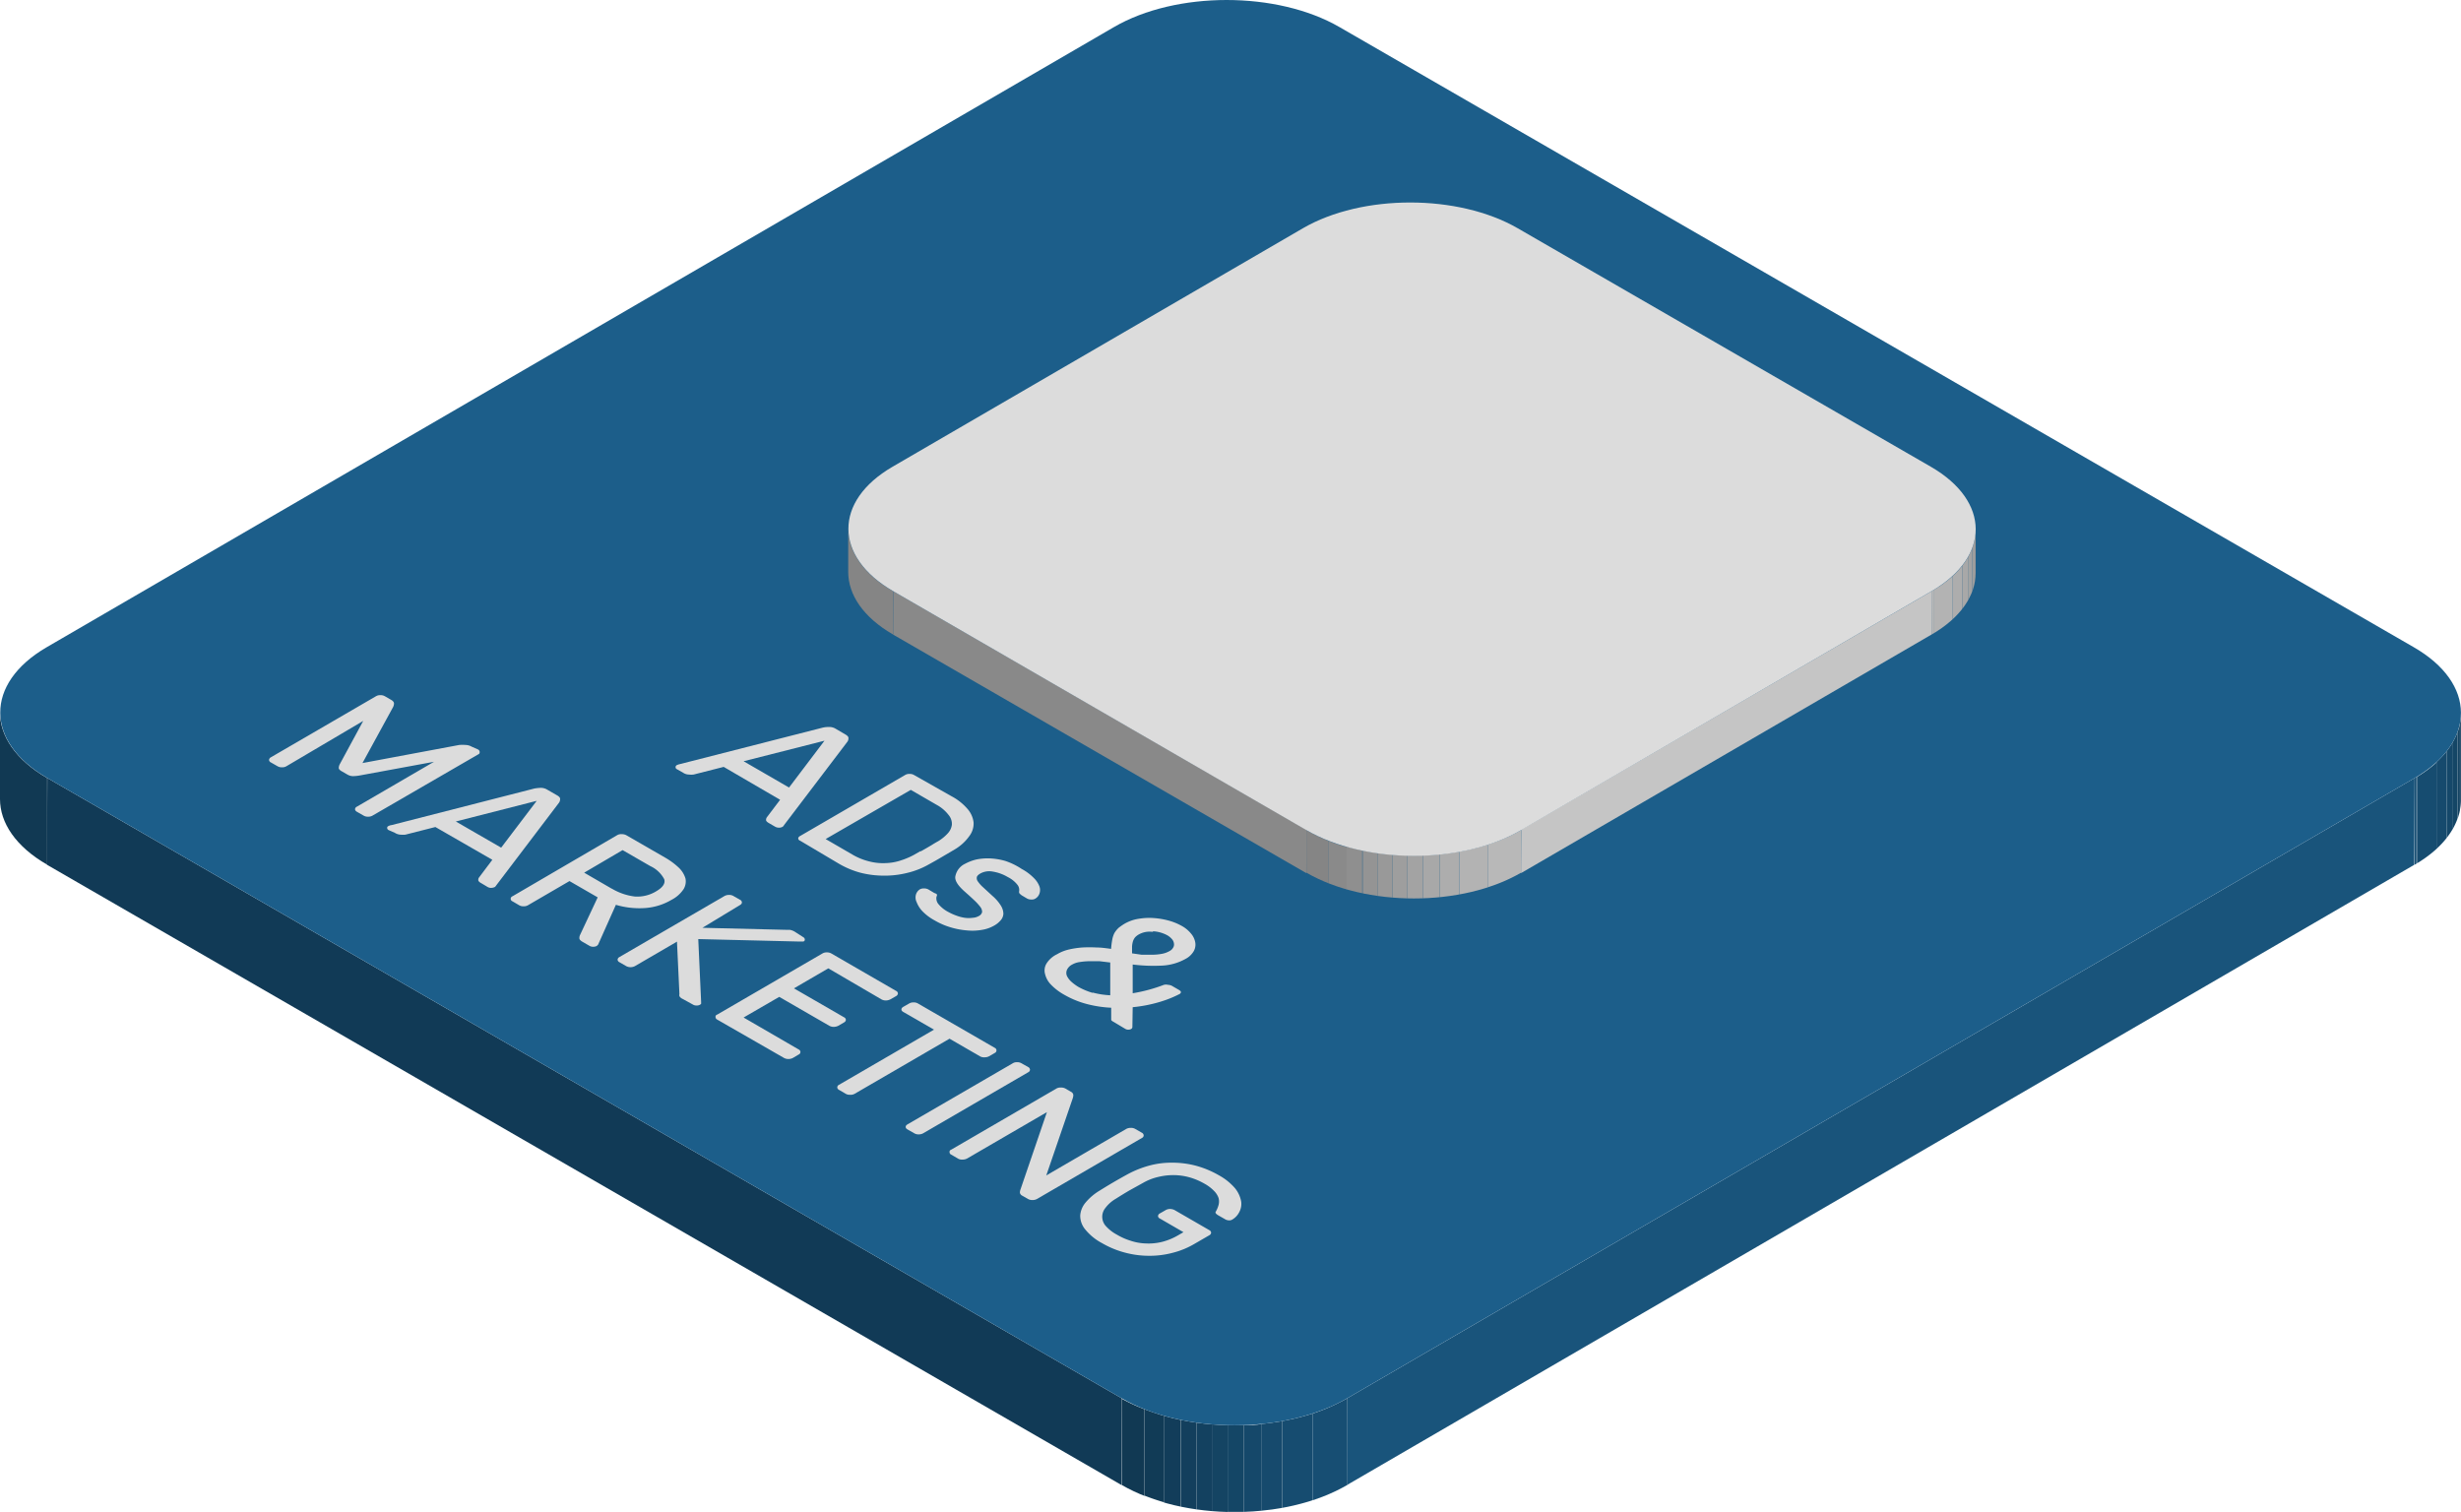 <svg xmlns="http://www.w3.org/2000/svg" xmlns:xlink="http://www.w3.org/1999/xlink" viewBox="0 0 231.24 142.08"><defs><style>.cls-1{fill:none;}.cls-2{isolation:isolate;}.cls-3{clip-path:url(#clip-path);}.cls-4{fill:#133f5d;}.cls-5{fill:#134160;}.cls-6{fill:#144463;}.cls-7{fill:#144666;}.cls-8{fill:#15486a;}.cls-9{fill:#164a6d;}.cls-10{fill:#164c70;}.cls-11{fill:#174e73;}.cls-12{clip-path:url(#clip-path-2);}.cls-13{fill:#113953;}.cls-14{fill:#19547b;}.cls-15{fill:#113a56;}.cls-16{clip-path:url(#clip-path-3);}.cls-17{fill:#123d5a;}.cls-18{fill:#113b56;}.cls-19{fill:#1c5e8a;}.cls-20{fill:#dcdcdc;}.cls-21{clip-path:url(#clip-path-4);}.cls-22{fill:#949494;}.cls-23{fill:#999;}.cls-24{fill:#9e9e9e;}.cls-25{fill:#a3a3a3;}.cls-26{fill:#a8a8a8;}.cls-27{fill:#adadad;}.cls-28{fill:#b3b3b3;}.cls-29{fill:#b8b8b8;}.cls-30{clip-path:url(#clip-path-5);}.cls-31{fill:#858585;}.cls-32{fill:#c5c5c5;}.cls-33{fill:#898989;}.cls-34{clip-path:url(#clip-path-6);}.cls-35{fill:#8f8f8f;}.cls-36{fill:#8a8a8a;}</style><clipPath id="clip-path"><path class="cls-1" d="M231.24,67l0,8.16c0,2.21-1.46,4.41-4.36,6.1l0-8.15C229.78,71.42,231.23,69.21,231.24,67Z"/></clipPath><clipPath id="clip-path-2"><path class="cls-1" d="M0,75.08l0-8.15c0,2.23,1.47,4.47,4.43,6.18l0,8.15C1.47,79.55,0,77.31,0,75.08Z"/></clipPath><clipPath id="clip-path-3"><path class="cls-1" d="M126.6,131.38l0,8.15c-5.83,3.4-15.33,3.4-21.21,0l0-8.15C111.26,134.78,120.76,134.77,126.6,131.38Z"/></clipPath><clipPath id="clip-path-4"><path class="cls-1" d="M185.64,49.75v4.07c0,2.11-1.39,4.21-4.15,5.81V55.55C184.26,54,185.64,51.85,185.64,49.75Z"/></clipPath><clipPath id="clip-path-5"><path class="cls-1" d="M79.7,53.74l0-4.08c0,2.13,1.4,4.27,4.21,5.89v4.08C81.1,58,79.7,55.87,79.7,53.74Z"/></clipPath><clipPath id="clip-path-6"><path class="cls-1" d="M142.93,78V82c-5.55,3.23-14.59,3.23-20.18,0V78C128.34,81.19,137.38,81.19,142.93,78Z"/></clipPath></defs><g id="Layer_2" data-name="Layer 2"><g id="Layer_1-2" data-name="Layer 1"><g class="cls-2"><g class="cls-2"><g class="cls-3"><g class="cls-2"><path class="cls-4" d="M231.24,67l0,8.16v.13l0-8.15a.66.66,0,0,0,0-.14"/><path class="cls-5" d="M231.23,67.14l0,8.15a5.16,5.16,0,0,1-.1.86l0-8.15a5.13,5.13,0,0,0,.09-.86"/><path class="cls-6" d="M231.14,68l0,8.15a5.3,5.3,0,0,1-.24.84l0-8.15a5.35,5.35,0,0,0,.25-.84"/><path class="cls-7" d="M230.89,68.84l0,8.15a6.06,6.06,0,0,1-.4.86l0-8.15a5.52,5.52,0,0,0,.4-.86"/><path class="cls-8" d="M230.49,69.7l0,8.15a7,7,0,0,1-.6.89l0-8.15a7,7,0,0,0,.6-.89"/><path class="cls-9" d="M229.89,70.59l0,8.15a7.88,7.88,0,0,1-.93,1l0-8.15a8.62,8.62,0,0,0,.93-1"/><path class="cls-10" d="M229,71.59l0,8.15a11.58,11.58,0,0,1-1.9,1.41l0-8.15a11.58,11.58,0,0,0,1.9-1.41"/><path class="cls-11" d="M227.06,73l0,8.15-.19.11,0-8.15.18-.11"/></g></g></g><g class="cls-2"><g class="cls-12"><g class="cls-2"><path class="cls-13" d="M4.45,73.11l0,8.15C1.47,79.55,0,77.31,0,75.08l0-8.15c0,2.23,1.47,4.47,4.43,6.18"/></g></g></g><polygon class="cls-14" points="226.88 73.11 226.85 81.26 126.58 139.53 126.6 131.38 226.88 73.11"/><polygon class="cls-15" points="105.38 131.38 105.36 139.53 4.42 81.26 4.45 73.11 105.38 131.38"/><g class="cls-2"><g class="cls-16"><g class="cls-2"><path class="cls-11" d="M126.6,131.38l0,8.15a16.81,16.81,0,0,1-3.28,1.45l0-8.15a17.52,17.52,0,0,0,3.29-1.45"/><path class="cls-10" d="M123.31,132.83l0,8.15a23.11,23.11,0,0,1-2.84.71l0-8.16a21.42,21.42,0,0,0,2.84-.7"/><path class="cls-9" d="M120.47,133.53l0,8.16c-.63.11-1.27.2-1.92.26l0-8.15c.64-.06,1.28-.15,1.91-.27"/><path class="cls-8" d="M118.56,133.8l0,8.15c-.55.06-1.1.09-1.66.11l0-8.15c.56,0,1.12,0,1.67-.11"/><path class="cls-7" d="M116.89,133.91l0,8.15c-.51,0-1,0-1.54,0l0-8.15c.52,0,1,0,1.54,0"/><path class="cls-6" d="M115.35,133.92l0,8.15c-.49,0-1,0-1.48-.08l0-8.15c.49,0,1,.07,1.47.08"/><path class="cls-5" d="M113.88,133.84l0,8.15c-.49,0-1-.09-1.46-.16l0-8.15c.48.07,1,.12,1.46.16"/><path class="cls-4" d="M112.42,133.68l0,8.15c-.5-.07-1-.16-1.48-.26l0-8.15c.49.1,1,.19,1.49.26"/><path class="cls-17" d="M110.93,133.42l0,8.15c-.53-.11-1.06-.24-1.57-.38l0-8.16q.76.22,1.56.39"/><path class="cls-18" d="M109.37,133l0,8.16c-.62-.18-1.23-.39-1.82-.62l0-8.15a17.84,17.84,0,0,0,1.83.61"/><path class="cls-13" d="M107.54,132.42l0,8.15a16,16,0,0,1-2.16-1l0-8.15a16.56,16.56,0,0,0,2.16,1"/></g></g></g><path class="cls-19" d="M226.81,60.82c5.88,3.39,5.9,8.89.07,12.29L126.6,131.38c-5.84,3.39-15.34,3.4-21.22,0L4.45,73.11c-5.88-3.39-5.9-8.9-.07-12.29L104.66,2.55c5.84-3.4,15.34-3.4,21.21,0Z"/></g><path class="cls-20" d="M89.7,79.82l-1.19.7c-.35.21-.76.44-1.23.7a7.69,7.69,0,0,1-2.07.81,8.77,8.77,0,0,1-2.21.25A9,9,0,0,1,80.83,82a8.3,8.3,0,0,1-2-.84L75.19,79A.28.28,0,0,1,75,78.8a.28.28,0,0,1,.17-.24l9.88-5.74a.76.76,0,0,1,.41-.1.79.79,0,0,1,.42.1l3.53,2A5.17,5.17,0,0,1,90.9,76a2.34,2.34,0,0,1,.58,1.28,1.94,1.94,0,0,1-.4,1.28A4.44,4.44,0,0,1,89.7,79.82ZM86.51,80l.53-.3.51-.3c.17-.11.37-.23.61-.36a4.09,4.09,0,0,0,.89-.73,1.45,1.45,0,0,0,.39-.82,1.29,1.29,0,0,0-.3-.9A3.53,3.53,0,0,0,88,75.62l-2.42-1.4-8,4.62,2.5,1.45a5.82,5.82,0,0,0,1.63.66,5.1,5.1,0,0,0,1.53.15,4.89,4.89,0,0,0,1.4-.25,7.1,7.1,0,0,0,1.23-.52l.61-.35"/><path class="cls-20" d="M73.67,77.53a.38.38,0,0,1-.14.16.65.65,0,0,1-.35.08.7.7,0,0,1-.33-.08l-.57-.33c-.21-.12-.31-.22-.3-.32a.41.41,0,0,1,.08-.25l1.24-1.64L68,72.06l-2.83.72a1.75,1.75,0,0,1-.43,0,1,1,0,0,1-.55-.17l-.58-.33a.21.21,0,0,1,0-.39,1.19,1.19,0,0,1,.27-.09l13.43-3.43a2.49,2.49,0,0,1,.57-.06,1.14,1.14,0,0,1,.63.16l.92.54c.21.12.31.24.29.36a.52.52,0,0,1-.1.33Zm-3.8-6L74.14,74l3.33-4.4-7.6,1.93"/><path class="cls-20" d="M96,81.65a4.74,4.74,0,0,1,1.14.85,2.17,2.17,0,0,1,.53.8,1,1,0,0,1,0,.66.87.87,0,0,1-.36.46.6.6,0,0,1-.4.1.77.77,0,0,1-.42-.1L96,84.13a2,2,0,0,1-.18-.15.26.26,0,0,1-.06-.24.77.77,0,0,0-.16-.6,2.65,2.65,0,0,0-.91-.73,4,4,0,0,0-1.4-.51,1.73,1.73,0,0,0-1.16.17c-.19.11-.31.22-.34.33a.5.5,0,0,0,.09.42,3.12,3.12,0,0,0,.49.55l.88.81a4,4,0,0,1,.79.91,1.52,1.52,0,0,1,.24.76,1,1,0,0,1-.25.62,2.22,2.22,0,0,1-.63.51,3.37,3.37,0,0,1-1.11.39,5.27,5.27,0,0,1-1.39.06,7.29,7.29,0,0,1-1.53-.28,6.69,6.69,0,0,1-1.54-.66,4.68,4.68,0,0,1-1.17-.88,2.58,2.58,0,0,1-.53-.84,1,1,0,0,1-.07-.7.88.88,0,0,1,.35-.49.72.72,0,0,1,.4-.1.83.83,0,0,1,.43.1l.55.33A1.13,1.13,0,0,1,88,84a.19.19,0,0,1,0,.24.83.83,0,0,0,.16.69,3,3,0,0,0,.94.76,5.16,5.16,0,0,0,.75.34,3.94,3.94,0,0,0,.8.21,2.69,2.69,0,0,0,.74,0,1.32,1.32,0,0,0,.57-.16.58.58,0,0,0,.32-.37.74.74,0,0,0-.15-.47,4.89,4.89,0,0,0-.57-.63c-.25-.24-.55-.51-.9-.82-.66-.58-1-1.09-.88-1.51a1.64,1.64,0,0,1,.91-1.12,4.25,4.25,0,0,1,1.06-.4,5.28,5.28,0,0,1,1.28-.1,6.28,6.28,0,0,1,1.44.24A6.54,6.54,0,0,1,96,81.65Z"/><path class="cls-20" d="M106.4,96.51a.21.21,0,0,1-.12.18.54.54,0,0,1-.27.06.5.5,0,0,1-.27-.07L104.6,96c-.11-.06-.18-.12-.19-.17l0-.14,0-1a11,11,0,0,1-2.26-.34,8.64,8.64,0,0,1-2.17-.89,5.25,5.25,0,0,1-1.21-.92,2.13,2.13,0,0,1-.57-1,1.25,1.25,0,0,1,.13-1,2.38,2.38,0,0,1,1-.88,3.9,3.9,0,0,1,1.1-.44,8.3,8.3,0,0,1,1.26-.19,12.16,12.16,0,0,1,1.35,0c.45,0,.9.07,1.36.13a7.87,7.87,0,0,1,.11-.87,2.22,2.22,0,0,1,.21-.63,2.45,2.45,0,0,1,.38-.47,5.43,5.43,0,0,1,.56-.39,3.8,3.8,0,0,1,1.35-.47,6,6,0,0,1,1.47-.06,7.24,7.24,0,0,1,1.43.26,5.47,5.47,0,0,1,1.16.49,2.92,2.92,0,0,1,.82.68,1.74,1.74,0,0,1,.41.81,1.24,1.24,0,0,1-.12.84,1.91,1.91,0,0,1-.8.76,5,5,0,0,1-2.16.62,15.89,15.89,0,0,1-2.79-.1l0,2.7a15,15,0,0,0,2.93-.79.81.81,0,0,1,.39,0,.89.89,0,0,1,.34.08l.71.41c.11.07.17.14.16.22a.27.27,0,0,1-.16.17,10.58,10.58,0,0,1-1.81.72,13.2,13.2,0,0,1-2.56.5Zm-3.75-3.25a7.79,7.79,0,0,0,1.67.26l0-3.08-1-.12c-.35,0-.68,0-1,0a6.12,6.12,0,0,0-.88.08,1.93,1.93,0,0,0-.69.23,1.05,1.05,0,0,0-.5.51.72.72,0,0,0,0,.56,1.79,1.79,0,0,0,.43.56,4.4,4.4,0,0,0,.64.47,6.33,6.33,0,0,0,1.37.57m5.6-5.74a2.08,2.08,0,0,0-1.26.23,1.56,1.56,0,0,0-.37.28,1.25,1.25,0,0,0-.2.36,2.14,2.14,0,0,0-.09.49c0,.19,0,.41,0,.66l.9.13c.32,0,.64,0,1,0a5.14,5.14,0,0,0,.88-.08,2.27,2.27,0,0,0,.77-.28.76.76,0,0,0,.3-.29.55.55,0,0,0,.09-.37.78.78,0,0,0-.16-.41,1.7,1.7,0,0,0-.44-.38,3.14,3.14,0,0,0-1.34-.39"/><path class="cls-20" d="M44.91,70.42a.27.27,0,0,1,.16.24c0,.09,0,.17-.16.24L35,76.64a.79.79,0,0,1-.42.1.76.76,0,0,1-.41-.1l-.63-.36q-.18-.11-.18-.24a.28.28,0,0,1,.17-.24l7.25-4.22-7,1.29a3.89,3.89,0,0,1-.62.06,1.07,1.07,0,0,1-.5-.14l-.59-.34c-.15-.09-.23-.18-.24-.28a.82.82,0,0,1,.1-.37l2.2-4.06L26.91,72a.76.76,0,0,1-.41.1.79.79,0,0,1-.42-.1l-.63-.36a.28.28,0,0,1-.17-.24.32.32,0,0,1,.17-.24l9.88-5.74a.78.78,0,0,1,.41-.1.79.79,0,0,1,.42.1l.59.34q.26.15.27.33a.81.81,0,0,1-.08.34l-2.88,5.27L43.15,70a3.83,3.83,0,0,1,.6,0,1.22,1.22,0,0,1,.57.16Z"/><path class="cls-20" d="M56.2,88.76l-.12.12a.65.65,0,0,1-.35.08.62.62,0,0,1-.33-.08l-.66-.38c-.21-.12-.31-.24-.3-.35a.65.65,0,0,1,.05-.27l1.67-3.56-2.65-1.53-3.9,2.27a.76.76,0,0,1-.41.1.79.79,0,0,1-.42-.1l-.63-.37a.25.25,0,0,1,0-.47L58,78.47a.75.75,0,0,1,.41-.09.93.93,0,0,1,.42.09l3.73,2.15a6.78,6.78,0,0,1,1.24.93,2.32,2.32,0,0,1,.61,1,1.4,1.4,0,0,1-.18,1,3,3,0,0,1-1.13,1,5.64,5.64,0,0,1-2.6.78,7.72,7.72,0,0,1-2.63-.31Zm1.29-5.26a5.52,5.52,0,0,0,2.15.74,3.41,3.41,0,0,0,2-.48c.64-.37.9-.76.77-1.15a2.79,2.79,0,0,0-1.31-1.23l-2.6-1.5L54.89,82l2.6,1.51"/><path class="cls-20" d="M46.63,83.19a.57.57,0,0,1-.14.16.9.9,0,0,1-.35.08.67.67,0,0,1-.33-.09L45.24,83c-.21-.11-.31-.22-.3-.32a.36.36,0,0,1,.08-.24l1.24-1.65-5.35-3.08-2.83.72a2.42,2.42,0,0,1-.43,0,1.14,1.14,0,0,1-.56-.18L36.52,78a.23.23,0,0,1-.14-.19c0-.08,0-.14.14-.2a.79.79,0,0,1,.27-.08l13.43-3.44a4.54,4.54,0,0,1,.57-.06,1.15,1.15,0,0,1,.63.17l.92.53c.21.12.31.24.29.37a.58.58,0,0,1-.1.32Zm-3.8-6,4.26,2.46,3.34-4.4-7.6,1.94"/><path class="cls-20" d="M75.49,88.07a.25.25,0,0,1,.13.2c0,.08,0,.14-.13.2l-.14,0-.29,0-9.45-.23.27,5.92,0,.16-.09.08a.59.59,0,0,1-.34.08.58.58,0,0,1-.33-.08l-1-.55a.58.58,0,0,1-.28-.25.45.45,0,0,1,0-.2l-.23-4.92-3.95,2.3a.89.89,0,0,1-.82,0l-.64-.37a.28.28,0,0,1-.17-.24.3.3,0,0,1,.17-.24l9.88-5.74a.86.86,0,0,1,.41-.1.77.77,0,0,1,.42.1l.63.36a.28.28,0,0,1,.17.25c0,.09-.06.17-.16.23L66,87.18l7.86.19.35,0a1.39,1.39,0,0,1,.44.16Z"/><path class="cls-20" d="M107.3,106.44a.29.29,0,0,1,.16.24.26.26,0,0,1-.15.24l-9.89,5.75a.87.87,0,0,1-.42.09.78.78,0,0,1-.41-.1l-.54-.31a.38.38,0,0,1-.22-.29,1,1,0,0,1,.07-.33l2.47-7.23-7.52,4.37a.93.93,0,0,1-.42.09.75.75,0,0,1-.41-.09l-.63-.37a.26.26,0,0,1-.17-.24c0-.09,0-.17.17-.24l9.88-5.74a.74.74,0,0,1,.4-.09.83.83,0,0,1,.43.09l.53.31a.37.37,0,0,1,.22.3,1,1,0,0,1-.06.33l-2.48,7.23,7.53-4.38a.86.86,0,0,1,.41-.09.77.77,0,0,1,.42.1Z"/><path class="cls-20" d="M96.62,100.27a.29.29,0,0,1,.16.24.27.27,0,0,1-.16.24l-9.88,5.74a.82.82,0,0,1-.42.1.76.76,0,0,1-.41-.1l-.63-.36c-.12-.07-.18-.14-.18-.24s.06-.17.17-.24l9.89-5.74a.7.7,0,0,1,.4-.1.77.77,0,0,1,.42.1Z"/><path class="cls-20" d="M93.47,98.46a.26.26,0,0,1,0,.48l-.55.32a.93.93,0,0,1-.42.09.75.75,0,0,1-.41-.09L89.22,97.6l-8.92,5.18a.77.77,0,0,1-.42.09.75.75,0,0,1-.41-.09l-.63-.37a.28.28,0,0,1-.17-.24.28.28,0,0,1,.17-.24l8.92-5.18-2.88-1.66c-.12-.07-.18-.14-.18-.24s.06-.17.17-.24l.56-.32a.79.79,0,0,1,.4-.1.77.77,0,0,1,.42.1Z"/><path class="cls-20" d="M84.2,93.11a.28.28,0,0,1,.17.24.31.31,0,0,1-.16.24l-.56.32a1,1,0,0,1-.41.1.86.86,0,0,1-.41-.1l-5-2.92-3.23,1.88,4.71,2.72a.28.28,0,0,1,.17.24.3.3,0,0,1-.17.24l-.55.32a1,1,0,0,1-.41.1.87.87,0,0,1-.42-.1l-4.71-2.72-3.35,1.94,5.17,3a.27.27,0,0,1,.17.24.26.26,0,0,1-.17.24l-.54.32a.9.9,0,0,1-.42.1.86.86,0,0,1-.41-.1L67.4,95.81a.28.28,0,0,1-.17-.24c0-.1,0-.17.17-.24l9.88-5.74a.76.76,0,0,1,.41-.1.82.82,0,0,1,.42.1Z"/><path class="cls-20" d="M114.52,110.43a5.42,5.42,0,0,1,1.54,1.24,2.78,2.78,0,0,1,.56,1.21,1.6,1.6,0,0,1-.17,1,1.67,1.67,0,0,1-.64.7.51.51,0,0,1-.32.09.72.72,0,0,1-.35-.09l-.63-.36c-.25-.14-.34-.26-.28-.36a2.5,2.5,0,0,0,.27-.64,1.3,1.3,0,0,0,0-.65,1.77,1.77,0,0,0-.42-.66,3.79,3.79,0,0,0-.93-.7,6.14,6.14,0,0,0-1.34-.57,5.77,5.77,0,0,0-1.44-.22,6,6,0,0,0-1.5.16,5.21,5.21,0,0,0-1.47.57l-1.3.72c-.39.23-.8.48-1.24.76a3.26,3.26,0,0,0-1,.88,1.3,1.3,0,0,0,.08,1.73,3.74,3.74,0,0,0,1,.77,5.93,5.93,0,0,0,1.31.58,4.94,4.94,0,0,0,1.43.25,5.27,5.27,0,0,0,1.52-.15,5.85,5.85,0,0,0,1.57-.66l.43-.25-2.21-1.28a.27.27,0,0,1-.18-.24.3.3,0,0,1,.17-.24l.56-.32a.8.8,0,0,1,.41-.1,1,1,0,0,1,.41.1l3.27,1.89a.29.29,0,0,1,.17.24.3.3,0,0,1-.17.24l-1.45.84a7.71,7.71,0,0,1-2,.81,8.43,8.43,0,0,1-2.19.28,8.8,8.8,0,0,1-2.25-.29,8.65,8.65,0,0,1-2.19-.9,5.1,5.1,0,0,1-1.59-1.3,2,2,0,0,1-.46-1.3A2.12,2.12,0,0,1,102,113a5.2,5.2,0,0,1,1.35-1.14c.86-.54,1.77-1.07,2.69-1.57a9.55,9.55,0,0,1,1.89-.75,7.88,7.88,0,0,1,2.13-.29,8.71,8.71,0,0,1,2.25.27A9,9,0,0,1,114.52,110.43Z"/><g class="cls-2"><g class="cls-2"><g class="cls-21"><g class="cls-2"><path class="cls-22" d="M185.64,49.75v0"/><path class="cls-23" d="M185.64,49.87V54a5.71,5.71,0,0,1-.09.82V50.69a5.56,5.56,0,0,0,.09-.82"/><path class="cls-24" d="M185.55,50.69v4.08a7.32,7.32,0,0,1-.23.8V51.5a6.15,6.15,0,0,0,.23-.81"/><path class="cls-25" d="M185.32,51.5v4.07a5.46,5.46,0,0,1-.39.81l0-4.07a7.37,7.37,0,0,0,.38-.81"/><path class="cls-26" d="M184.94,52.31l0,4.07a6.4,6.4,0,0,1-.57.86V53.16a7.53,7.53,0,0,0,.58-.85"/><path class="cls-27" d="M184.36,53.16v4.08a9.62,9.62,0,0,1-.88.95V54.11a7.74,7.74,0,0,0,.88-1"/><path class="cls-28" d="M183.48,54.11v4.08a12,12,0,0,1-1.81,1.34V55.45a12,12,0,0,0,1.81-1.34"/><path class="cls-29" d="M181.67,55.45v4.08l-.18.1V55.55l.18-.1"/></g></g></g><g class="cls-2"><g class="cls-30"><g class="cls-2"><path class="cls-31" d="M83.93,55.55v4.08C81.1,58,79.7,55.87,79.7,53.74l0-4.08c0,2.13,1.4,4.27,4.21,5.89"/></g></g></g><polygon class="cls-32" points="181.5 55.55 181.48 59.63 142.92 82.04 142.94 77.96 181.5 55.55"/><polygon class="cls-33" points="122.75 77.96 122.74 82.04 83.92 59.63 83.93 55.55 122.75 77.96"/><g class="cls-2"><g class="cls-34"><g class="cls-2"><path class="cls-29" d="M142.93,78V82a15.84,15.84,0,0,1-3.13,1.37l0-4.07A16,16,0,0,0,142.93,78"/><path class="cls-28" d="M139.81,79.34l0,4.07a20.9,20.9,0,0,1-2.7.68V80a21.46,21.46,0,0,0,2.71-.67"/><path class="cls-27" d="M137.1,80v4.08c-.6.1-1.2.19-1.82.25V80.26c.62-.06,1.23-.14,1.82-.25"/><path class="cls-26" d="M135.28,80.26v4.08c-.52,0-1.05.09-1.58.11V80.37c.53,0,1.06-.05,1.58-.11"/><path class="cls-25" d="M133.7,80.37v4.08h-1.46V80.38c.49,0,1,0,1.46,0"/><path class="cls-24" d="M132.24,80.38v4.07c-.47,0-.94,0-1.41-.07V80.3c.47,0,.94.06,1.41.08"/><path class="cls-23" d="M130.83,80.3v4.08c-.46,0-.93-.09-1.39-.16l0-4.07c.45.06.92.11,1.38.15"/><path class="cls-22" d="M129.45,80.15l0,4.07c-.47-.07-1-.15-1.41-.24V79.9c.47.1.94.18,1.42.25"/><path class="cls-35" d="M128,79.9V84c-.51-.11-1-.23-1.49-.37V79.54c.49.13,1,.26,1.49.36"/><path class="cls-36" d="M126.54,79.54v4.07A17.54,17.54,0,0,1,124.8,83V79c.56.22,1.14.42,1.73.59"/><path class="cls-31" d="M124.81,79V83a15.69,15.69,0,0,1-2.06-1V78a15.69,15.69,0,0,0,2.06,1"/></g></g></g><path class="cls-20" d="M181.43,43.86c5.59,3.23,5.62,8.46.06,11.69L142.93,78c-5.55,3.23-14.59,3.23-20.18,0L83.93,55.55c-5.59-3.23-5.62-8.46-.07-11.69l38.56-22.41c5.56-3.23,14.6-3.23,20.19,0Z"/></g></g></g></svg>